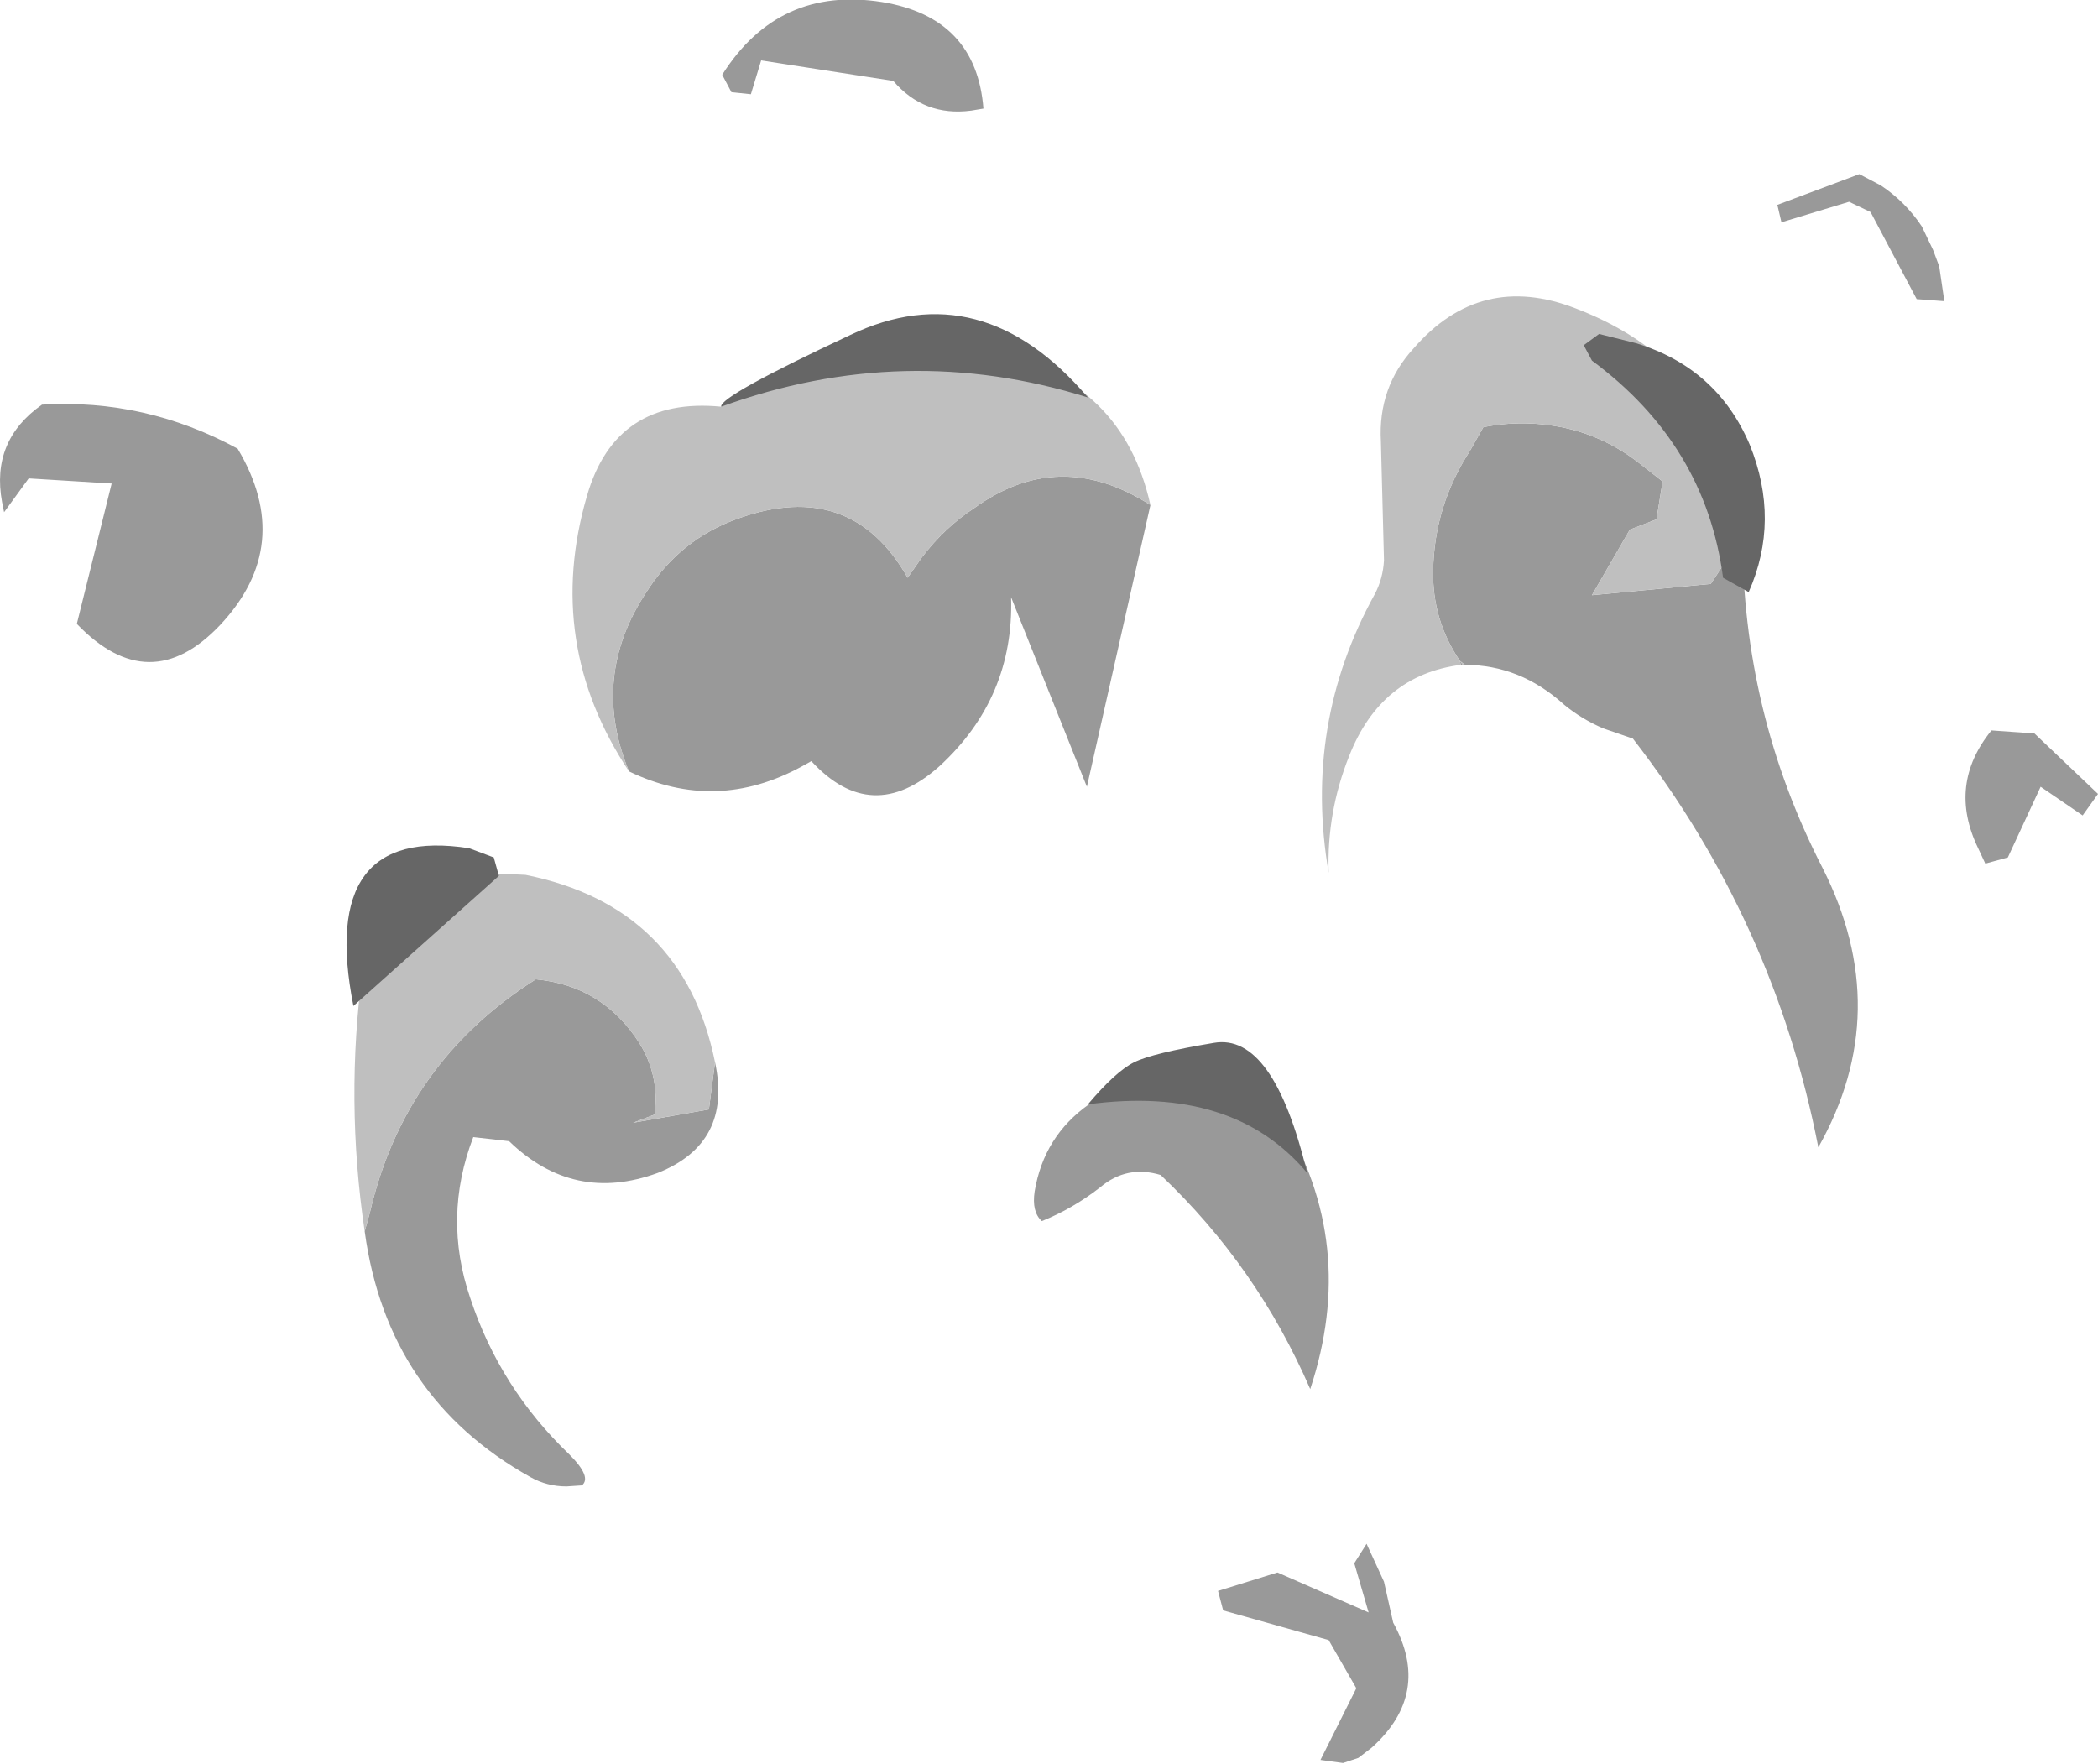 <?xml version="1.0" encoding="UTF-8" standalone="no"?>
<svg xmlns:xlink="http://www.w3.org/1999/xlink" height="86.1px" width="102.4px" xmlns="http://www.w3.org/2000/svg">
  <g transform="matrix(1.0, 0.0, 0.0, 1.0, 57.7, 85.15)">
    <path d="M33.05 -76.65 L34.1 -76.1 Q35.3 -75.3 36.1 -74.1 L36.65 -72.95 36.95 -72.15 37.2 -70.45 35.85 -70.55 33.6 -74.8 32.55 -75.3 29.25 -74.3 29.05 -75.15 33.05 -76.65 M27.35 -59.0 Q27.35 -50.4 31.25 -42.8 34.8 -35.8 31.05 -29.15 28.9 -40.2 22.0 -49.1 L20.55 -49.6 Q19.5 -50.05 18.65 -50.75 16.5 -52.7 13.8 -52.7 L13.55 -52.9 13.7 -52.7 13.6 -52.7 13.55 -52.9 Q12.2 -54.9 12.25 -57.3 12.3 -60.45 14.05 -63.15 L14.7 -64.3 Q16.7 -64.7 18.75 -64.25 20.7 -63.8 22.3 -62.55 L23.45 -61.65 23.15 -59.8 21.85 -59.3 20.0 -56.1 25.8 -56.65 27.35 -59.0 M-14.65 -85.05 Q-10.05 -84.3 -9.7 -79.85 L-10.3 -79.75 Q-12.6 -79.45 -14.1 -81.2 L-20.55 -82.2 -21.05 -80.55 -22.0 -80.65 -22.45 -81.5 Q-19.7 -85.85 -14.65 -85.05 M8.5 -2.75 L7.15 -5.1 2.0 -6.55 1.75 -7.5 4.65 -8.4 9.1 -6.45 8.4 -8.85 9.0 -9.8 9.85 -7.95 10.3 -5.95 Q12.2 -2.5 9.25 0.15 L8.6 0.65 7.85 0.9 6.75 0.75 8.5 -2.75 M3.9 -31.5 L4.85 -30.6 Q8.6 -24.45 6.25 -17.35 3.65 -23.35 -1.05 -27.8 -2.7 -28.3 -4.0 -27.2 -5.35 -26.15 -6.85 -25.55 -7.35 -26.0 -7.2 -27.0 -6.75 -29.7 -4.55 -31.25 -0.4 -34.25 3.9 -31.5 M39.2 -43.0 L38.85 -43.75 Q37.35 -46.85 39.5 -49.5 L41.6 -49.35 44.7 -46.4 43.95 -45.35 41.9 -46.75 40.3 -43.3 39.2 -43.0 M-27.0 -47.5 Q-28.9 -52.1 -26.15 -56.25 -24.5 -58.85 -21.65 -59.85 -16.15 -61.8 -13.4 -56.95 L-12.7 -57.95 Q-11.6 -59.4 -10.15 -60.35 -6.0 -63.35 -1.55 -60.5 L-4.65 -46.75 -8.35 -56.0 Q-8.2 -51.1 -11.85 -47.75 -15.15 -44.8 -18.1 -48.0 L-18.55 -47.75 Q-22.75 -45.45 -27.0 -47.5 M-46.1 -63.25 Q-43.3 -58.55 -46.95 -54.65 -50.4 -51.0 -53.95 -54.7 L-52.25 -61.55 -56.3 -61.8 -57.5 -60.15 -57.6 -60.65 Q-58.15 -63.65 -55.65 -65.4 -50.6 -65.7 -46.1 -63.25 M-39.9 -25.05 L-39.65 -25.95 Q-37.95 -33.3 -31.55 -37.35 -28.3 -37.05 -26.5 -34.25 -25.5 -32.65 -25.75 -30.75 L-26.8 -30.35 -23.1 -31.0 -22.8 -33.3 Q-21.95 -29.35 -25.6 -27.9 -29.7 -26.4 -32.85 -29.45 L-34.6 -29.65 Q-36.1 -25.75 -34.75 -21.8 -33.3 -17.4 -29.9 -14.15 -28.8 -13.05 -29.3 -12.65 L-30.05 -12.6 Q-31.0 -12.6 -31.8 -13.05 -38.8 -16.95 -39.9 -25.05" fill="#999999" fill-rule="evenodd" stroke="none"/>
    <path d="M13.6 -52.7 Q9.7 -52.2 8.15 -48.25 7.05 -45.5 7.15 -42.55 5.9 -49.8 9.4 -56.15 9.8 -56.9 9.85 -57.8 L9.7 -63.6 Q9.55 -66.25 11.3 -68.15 14.55 -71.9 19.2 -70.1 26.8 -67.2 27.35 -59.0 L25.8 -56.65 20.0 -56.1 21.85 -59.3 23.15 -59.8 23.45 -61.65 22.3 -62.55 Q20.7 -63.8 18.75 -64.25 16.7 -64.7 14.7 -64.3 L14.05 -63.15 Q12.3 -60.45 12.25 -57.3 12.2 -54.9 13.55 -52.9 L13.6 -52.7 M13.8 -52.7 L13.7 -52.7 13.55 -52.9 13.8 -52.7 M-27.0 -47.5 Q-31.15 -53.75 -29.05 -60.95 -27.65 -65.8 -22.5 -65.3 -16.35 -69.45 -9.1 -67.9 -2.9 -66.55 -1.55 -60.5 -6.0 -63.35 -10.15 -60.35 -11.6 -59.4 -12.7 -57.95 L-13.4 -56.95 Q-16.15 -61.8 -21.65 -59.85 -24.5 -58.85 -26.15 -56.25 -28.9 -52.1 -27.0 -47.5 M-39.9 -25.05 Q-40.85 -31.45 -40.0 -37.8 -39.45 -41.9 -35.5 -42.95 L-35.2 -42.6 -32.05 -42.45 Q-24.35 -40.9 -22.8 -33.3 L-23.1 -31.0 -26.8 -30.35 -25.75 -30.75 Q-25.5 -32.65 -26.5 -34.25 -28.3 -37.05 -31.55 -37.35 -37.95 -33.3 -39.65 -25.95 L-39.9 -25.05" fill="#bfbfbf" fill-rule="evenodd" stroke="none"/>
    <path d="M-34.8 -43.75 L-33.6 -43.3 -33.35 -42.4 -40.45 -36.05 Q-42.2 -44.9 -34.8 -43.75 M-4.6 -65.75 Q-13.55 -68.55 -22.5 -65.3 -22.6 -65.8 -16.2 -68.8 -9.8 -71.85 -4.6 -65.75 M1.55 -34.25 Q4.45 -34.75 6.1 -27.9 2.5 -32.2 -4.6 -31.25 -3.25 -32.85 -2.35 -33.3 -1.45 -33.75 1.55 -34.25 M27.7 -63.45 Q29.2 -59.75 27.65 -56.25 L26.4 -56.95 Q25.55 -63.45 20.0 -67.55 L19.6 -68.3 20.35 -68.85 22.15 -68.4 Q26.1 -67.2 27.7 -63.45" fill="#666666" fill-rule="evenodd" stroke="none"/>
  </g>
</svg>
